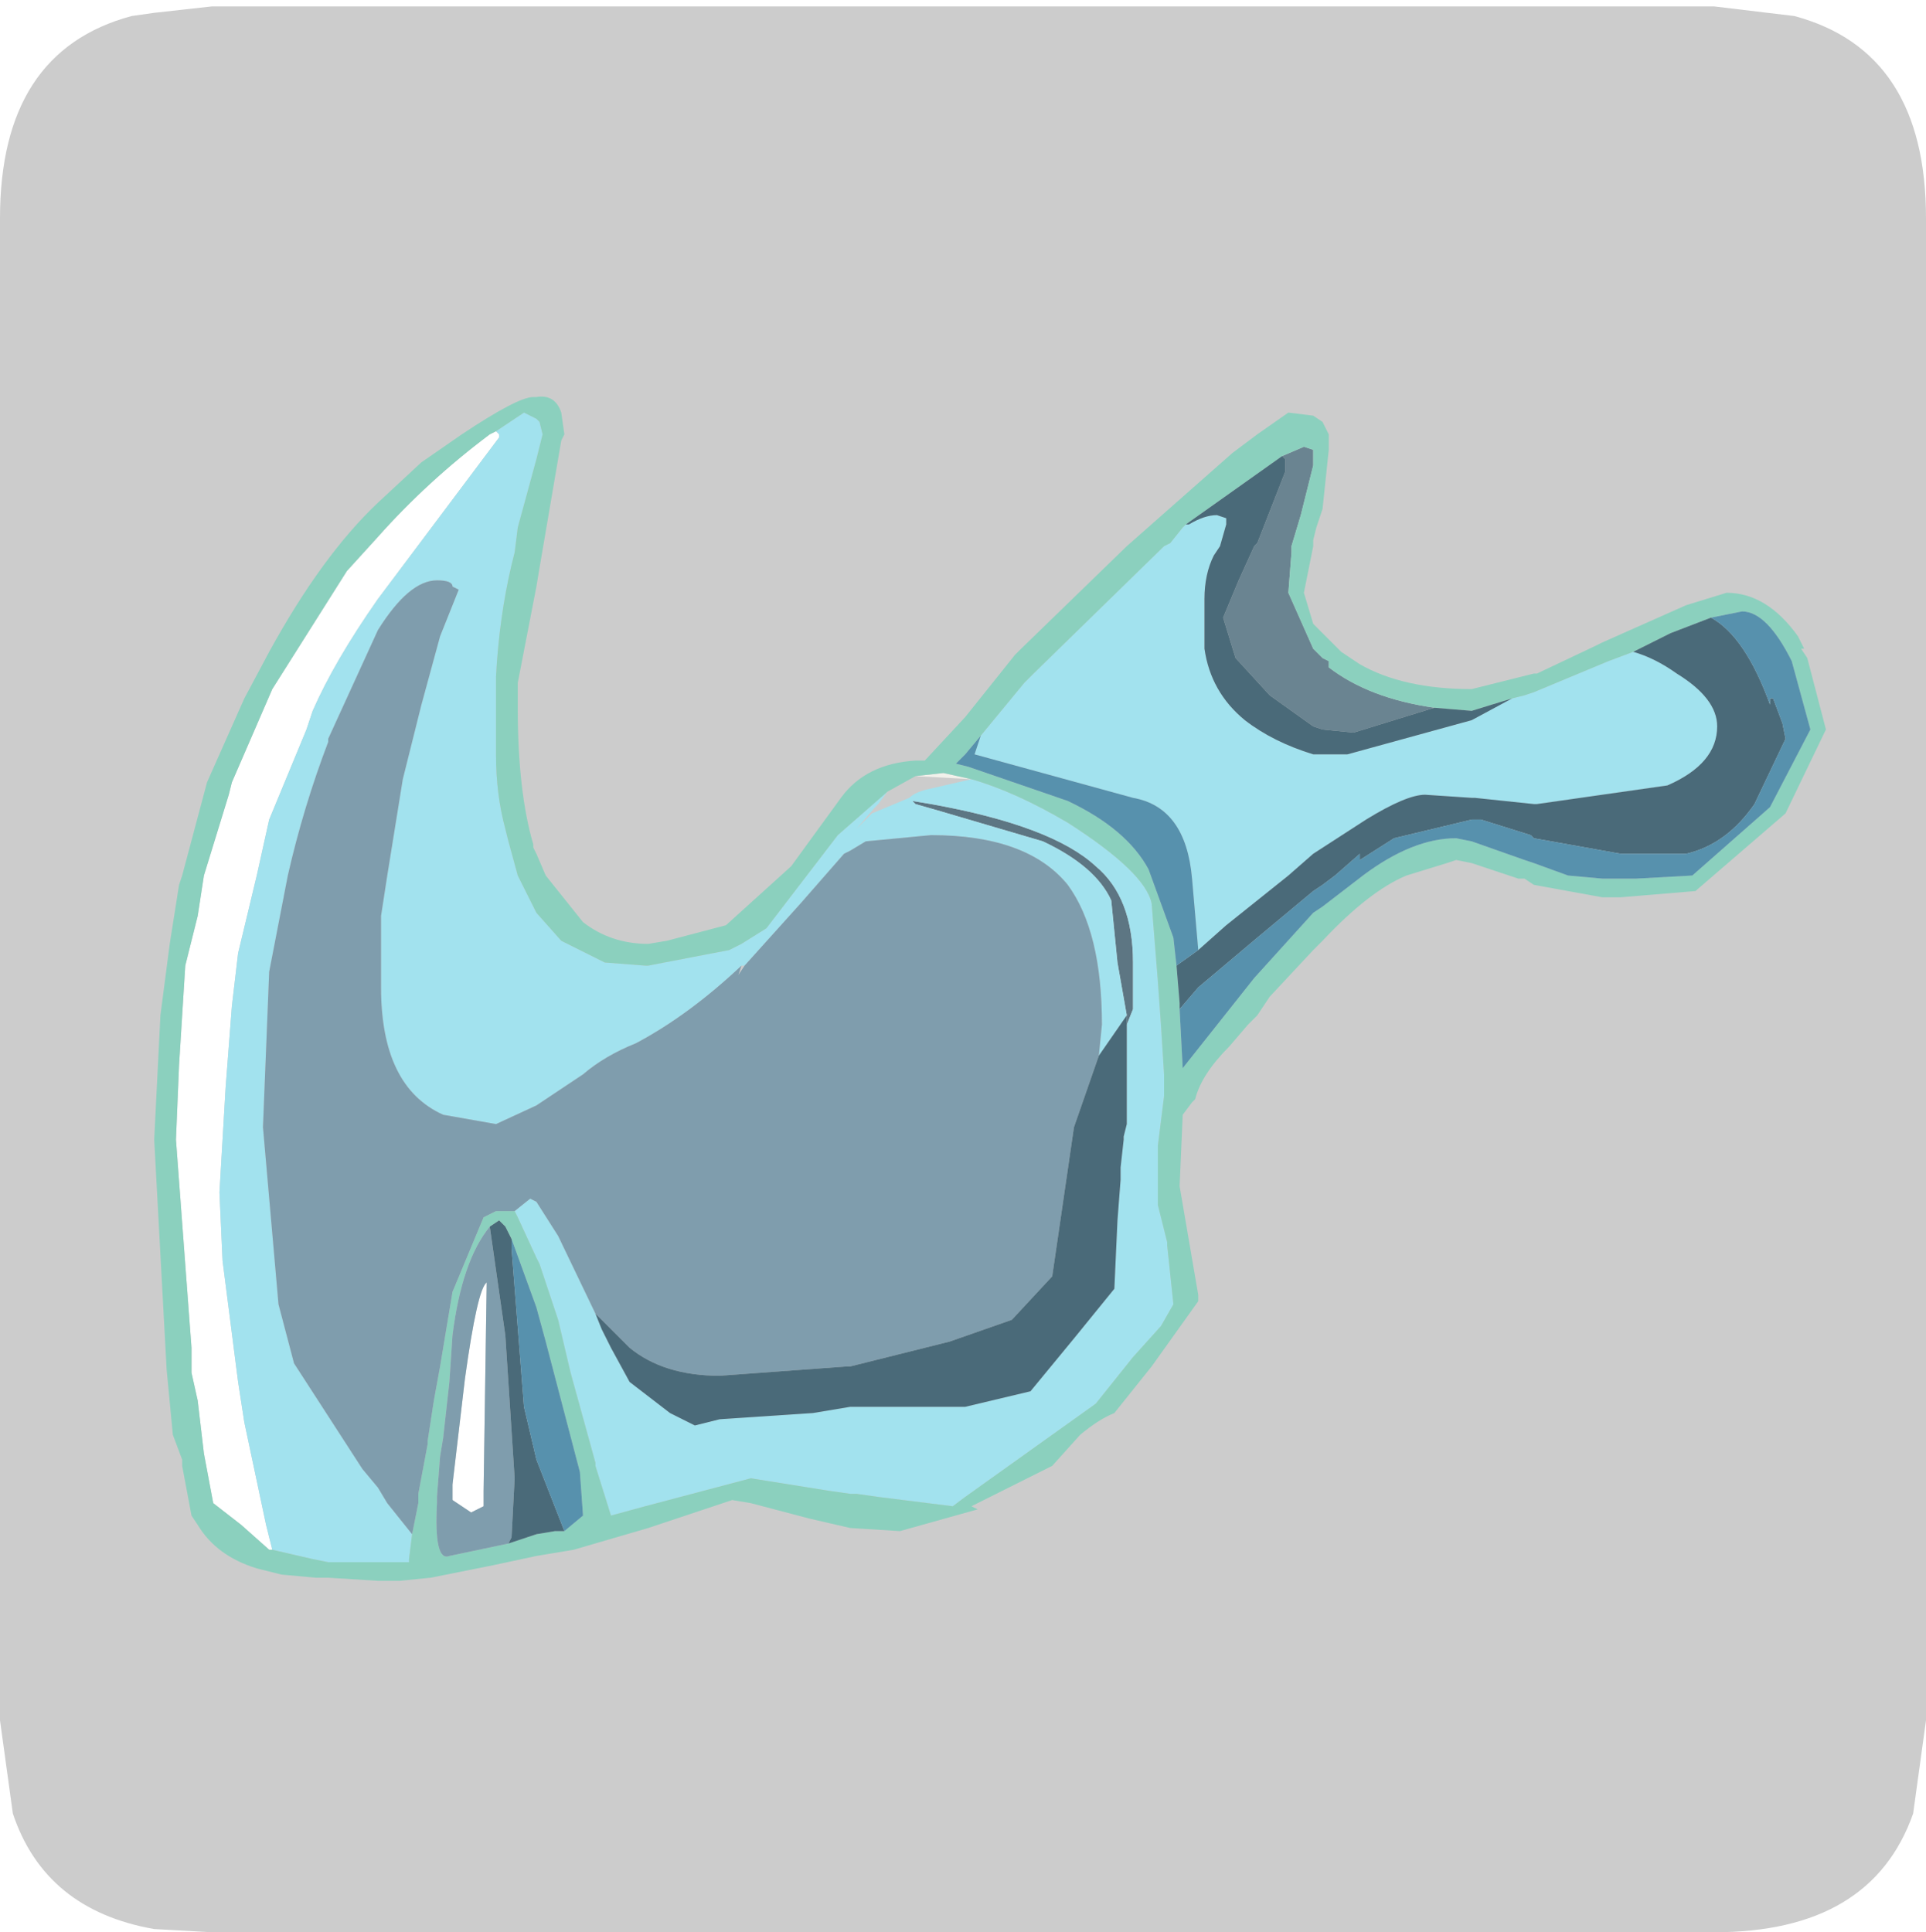 <?xml version="1.0" encoding="UTF-8" standalone="no"?>
<svg xmlns:ffdec="https://www.free-decompiler.com/flash" xmlns:xlink="http://www.w3.org/1999/xlink" ffdec:objectType="frame" height="30.1px" width="30.0px" xmlns="http://www.w3.org/2000/svg">
  <g transform="matrix(1.0, 0.0, 0.0, 1.0, 0.0, 0.0)">
    <use ffdec:characterId="1" height="30.0" transform="matrix(1.0, 0.0, 0.0, 1.0, 0.0, 0.0)" width="30.0" xlink:href="#shape0"/>
    <use ffdec:characterId="5" height="30.0" transform="matrix(1.0, 0.0, 0.0, 1.0, 0.0, 0.1)" width="30.0" xlink:href="#sprite0"/>
  </g>
  <defs>
    <g id="shape0" transform="matrix(1.0, 0.0, 0.0, 1.0, 0.0, 0.0)">
      <path d="M0.0 0.0 L30.0 0.0 30.0 30.0 0.0 30.0 0.0 0.0" fill="#33cc66" fill-opacity="0.0" fill-rule="evenodd" stroke="none"/>
    </g>
    <g id="sprite0" transform="matrix(1.0, 0.0, 0.0, 1.0, 0.0, 0.0)">
      <use ffdec:characterId="2" height="30.0" transform="matrix(1.0, 0.0, 0.0, 1.0, 0.0, 0.0)" width="30.0" xlink:href="#shape1"/>
      <filter id="filter0">
        <feColorMatrix in="SourceGraphic" result="filterResult0" type="matrix" values="0 0 0 0 1.0,0 0 0 0 1.0,0 0 0 0 1.0,0 0 0 1 0"/>
        <feConvolveMatrix divisor="9.0" in="filterResult0" kernelMatrix="1 1 1 1 1 1 1 1 1" order="3 3" result="filterResult1"/>
        <feComposite in="SourceGraphic" in2="filterResult1" operator="over" result="filterResult2"/>
      </filter>
      <use ffdec:characterId="4" filter="url(#filter0)" height="19.05" transform="matrix(0.968, 0.0, 0.0, 0.968, 2.402, 6.085)" width="26.9" xlink:href="#sprite1"/>
    </g>
    <g id="shape1" transform="matrix(1.0, 0.0, 0.0, 1.0, 0.0, 0.0)">
      <path d="M27.95 0.15 Q30.0 0.7 30.0 3.3 L30.0 26.7 29.8 28.15 Q29.15 30.0 26.7 30.0 L3.3 30.0 2.4 29.95 Q0.7 29.65 0.2 28.15 L0.0 26.7 0.0 3.3 Q0.0 0.7 2.05 0.15 L2.4 0.1 3.3 0.0 26.7 0.0 27.95 0.15" fill="#cccccc" fill-rule="evenodd" stroke="none"/>
    </g>
    <g id="sprite1" transform="matrix(1.0, 0.0, 0.0, 1.0, -1.5, -5.15)">
      <use ffdec:characterId="3" height="19.05" transform="matrix(1.0, 0.0, 0.0, 1.0, 1.5, 5.15)" width="26.9" xlink:href="#shape2"/>
    </g>
    <g id="shape2" transform="matrix(1.0, 0.0, 0.0, 1.0, -1.5, -5.15)">
      <path d="M3.4 23.7 L3.35 23.7 2.9 23.3 2.45 22.95 2.3 22.15 2.2 21.3 2.1 20.85 2.1 20.45 1.85 17.1 1.9 15.9 2.0 14.3 2.2 13.5 2.3 12.85 2.7 11.55 2.75 11.35 3.4 9.85 4.6 7.95 5.1 7.4 Q5.9 6.5 6.9 5.75 L7.0 5.7 7.05 5.75 7.05 5.8 5.1 8.4 Q4.4 9.4 4.05 10.2 L3.95 10.5 3.35 11.95 3.15 12.85 2.85 14.1 2.75 14.95 2.65 16.25 2.55 17.95 2.6 19.05 2.85 21.0 2.95 21.65 3.3 23.3 3.4 23.7 M6.85 19.4 L6.8 22.75 6.8 23.0 6.6 23.1 6.3 22.9 6.3 22.65 6.5 20.95 Q6.7 19.5 6.85 19.4" fill="#ffffff" fill-rule="evenodd" stroke="none"/>
      <path d="M14.65 11.3 L13.75 11.25 14.2 11.2 14.65 11.3" fill="#f1f1eb" fill-rule="evenodd" stroke="none"/>
      <path d="M22.1 10.15 L20.8 10.55 20.3 10.5 20.15 10.45 19.45 9.95 18.9 9.35 18.7 8.7 18.95 8.1 19.2 7.55 19.25 7.5 19.7 6.35 19.7 6.15 19.65 6.1 20.0 5.95 20.15 6.0 20.15 6.2 20.15 6.25 19.95 7.05 19.8 7.55 19.8 7.65 19.75 8.3 20.15 9.2 20.3 9.35 20.4 9.4 20.4 9.5 Q21.05 10.0 22.1 10.15" fill="#6a8491" fill-rule="evenodd" stroke="none"/>
      <path d="M17.15 15.1 L17.0 14.25 16.9 13.25 Q16.65 12.7 15.8 12.3 L14.1 11.8 13.75 11.7 13.7 11.65 14.0 11.7 Q15.95 12.05 16.65 12.7 17.25 13.2 17.25 14.25 L17.25 14.9 17.25 15.0 17.15 15.25 17.15 15.1" fill="#5d7683" fill-rule="evenodd" stroke="none"/>
      <path d="M18.1 7.2 L18.15 7.2 Q18.4 7.05 18.6 7.05 L18.75 7.1 18.75 7.2 18.65 7.55 18.55 7.7 Q18.4 8.0 18.4 8.4 L18.4 8.7 18.4 9.2 Q18.5 9.9 19.05 10.35 19.5 10.7 20.15 10.9 L20.3 10.9 20.7 10.9 22.7 10.35 23.35 10.0 23.55 9.95 23.7 9.9 24.9 9.4 25.3 9.25 Q25.65 9.35 26.0 9.6 26.65 10.0 26.65 10.45 26.65 11.05 25.85 11.4 L23.75 11.7 23.7 11.7 22.75 11.6 22.7 11.6 21.95 11.55 Q21.65 11.55 21.0 11.95 L20.15 12.5 19.75 12.85 18.75 13.65 18.3 14.05 18.2 12.9 Q18.1 11.75 17.25 11.6 L14.7 10.9 14.8 10.6 15.5 9.75 15.65 9.6 17.75 7.55 17.85 7.5 18.05 7.25 18.1 7.2 M13.3 11.5 L13.15 11.7 13.1 11.75 12.8 12.1 13.05 11.85 13.65 11.6 Q13.75 11.5 14.0 11.45 L14.65 11.3 Q15.35 11.5 16.2 12.0 17.45 12.8 17.55 13.3 L17.65 14.55 17.7 15.25 17.75 16.05 17.75 16.4 17.65 17.2 17.65 17.7 17.65 17.85 17.65 18.15 17.8 18.75 17.8 18.8 17.9 19.75 17.7 20.1 17.25 20.6 16.65 21.35 14.55 22.85 14.35 23.0 13.15 22.85 12.8 22.8 12.7 22.8 12.35 22.75 11.1 22.55 9.4 23.0 8.85 23.15 8.6 22.35 8.6 22.3 8.2 20.85 8.0 20.0 7.7 19.1 7.65 19.0 7.35 18.35 7.3 18.25 7.55 18.05 7.65 18.1 8.0 18.65 8.6 19.9 8.7 20.15 8.75 20.25 8.85 20.45 9.15 21.0 9.8 21.5 10.2 21.7 10.6 21.6 12.1 21.5 12.7 21.4 13.5 21.4 13.55 21.4 14.55 21.4 15.6 21.15 16.3 20.3 16.95 19.5 17.0 18.4 17.05 17.75 17.05 17.55 17.1 17.1 17.1 17.05 17.15 16.85 17.15 16.75 17.15 15.8 17.15 15.25 17.25 15.0 17.25 14.9 17.25 14.25 Q17.25 13.2 16.65 12.7 15.95 12.05 14.0 11.7 L13.7 11.65 13.75 11.7 14.1 11.8 15.8 12.3 Q16.65 12.7 16.9 13.25 L17.0 14.25 17.15 15.1 16.7 15.75 16.75 15.25 Q16.75 13.75 16.2 13.0 15.55 12.2 14.0 12.2 L12.95 12.3 12.7 12.45 12.6 12.5 11.9 13.3 11.0 14.3 10.95 14.3 Q10.1 15.1 9.25 15.55 8.75 15.75 8.4 16.05 L7.65 16.55 7.0 16.85 6.15 16.7 Q5.15 16.25 5.15 14.65 L5.15 14.6 5.15 13.95 5.15 13.5 5.25 12.85 5.5 11.3 5.55 11.1 5.8 10.1 6.1 9.0 6.4 8.25 6.3 8.2 Q6.3 8.1 6.05 8.1 5.6 8.1 5.1 8.9 L4.3 10.65 4.3 10.7 Q3.9 11.75 3.65 12.85 L3.35 14.4 3.25 16.9 3.5 19.75 3.75 20.7 4.85 22.4 5.1 22.7 5.25 22.95 5.65 23.45 5.6 23.85 5.6 23.9 5.1 23.9 4.8 23.9 4.3 23.9 4.05 23.85 3.4 23.7 3.3 23.3 2.95 21.65 2.85 21.0 2.6 19.05 2.55 17.95 2.65 16.25 2.75 14.95 2.85 14.1 3.15 12.85 3.35 11.95 3.95 10.5 4.05 10.2 Q4.4 9.4 5.1 8.4 L7.05 5.8 7.05 5.75 7.0 5.7 7.45 5.4 7.65 5.5 7.7 5.55 7.75 5.75 7.65 6.15 7.35 7.25 7.3 7.65 7.25 7.85 Q7.05 8.7 7.0 9.65 L7.0 10.2 7.0 10.55 7.0 10.9 Q7.0 11.55 7.15 12.1 L7.2 12.3 7.35 12.85 7.65 13.45 8.05 13.9 8.75 14.25 9.4 14.3 9.45 14.3 10.75 14.05 10.95 13.95 11.35 13.7 12.5 12.2 13.3 11.5" fill="#a2e2ee" fill-rule="evenodd" stroke="none"/>
      <path d="M20.4 5.75 L20.4 6.0 20.3 6.95 20.2 7.25 20.15 7.45 20.15 7.55 20.0 8.3 20.15 8.8 20.3 8.95 20.6 9.25 20.9 9.45 Q21.6 9.85 22.7 9.85 L23.7 9.6 23.75 9.6 24.7 9.15 24.8 9.1 26.15 8.5 26.8 8.3 Q27.45 8.3 27.95 9.0 L28.05 9.2 28.0 9.2 28.1 9.35 28.4 10.5 27.75 11.85 26.3 13.1 25.1 13.2 24.8 13.2 23.7 13.0 23.55 12.9 23.45 12.9 23.15 12.8 22.7 12.65 22.45 12.6 22.3 12.65 21.65 12.85 Q21.05 13.1 20.3 13.9 L20.15 14.05 19.45 14.8 19.25 15.1 19.1 15.25 18.8 15.6 Q18.35 16.05 18.25 16.45 L18.2 16.5 18.05 16.7 18.0 17.85 18.3 19.6 18.3 19.7 17.55 20.75 16.95 21.5 Q16.7 21.6 16.4 21.85 L15.95 22.35 15.15 22.75 14.65 23.0 14.75 23.05 13.5 23.4 12.7 23.35 12.05 23.2 11.1 22.95 10.8 22.9 9.45 23.35 8.25 23.7 7.65 23.8 6.95 23.95 6.2 24.1 5.95 24.15 5.45 24.2 5.1 24.2 4.3 24.15 4.1 24.15 3.55 24.1 3.15 24.0 Q2.5 23.8 2.2 23.3 L2.1 23.15 1.95 22.35 1.95 22.25 1.8 21.85 1.7 20.8 1.6 18.95 1.5 17.1 1.6 15.1 1.75 13.95 1.9 13.0 1.95 12.85 2.35 11.35 2.95 10.0 3.35 9.25 Q4.2 7.7 5.1 6.85 L5.8 6.2 6.45 5.75 Q7.35 5.15 7.6 5.15 L7.65 5.15 Q7.95 5.1 8.05 5.4 L8.1 5.75 8.05 5.85 7.7 7.9 7.65 8.2 7.35 9.75 7.35 10.0 7.35 10.15 Q7.35 11.5 7.6 12.35 L7.6 12.4 7.65 12.5 7.8 12.85 8.4 13.6 Q8.85 13.95 9.45 13.95 L9.75 13.9 10.7 13.65 11.75 12.7 12.55 11.6 Q12.95 11.05 13.75 11.0 L13.9 11.0 14.55 10.3 15.35 9.3 15.45 9.2 17.15 7.55 18.85 6.05 19.25 5.75 19.75 5.4 20.15 5.45 20.3 5.55 20.4 5.75 M23.35 10.0 L22.7 10.2 22.1 10.15 Q21.05 10.0 20.4 9.5 L20.4 9.4 20.3 9.35 20.15 9.2 19.75 8.3 19.8 7.65 19.8 7.55 19.95 7.05 20.15 6.25 20.15 6.2 20.15 6.0 20.0 5.95 19.65 6.1 18.1 7.2 18.05 7.25 17.85 7.5 17.75 7.55 15.65 9.6 15.5 9.75 14.8 10.6 14.55 10.9 14.4 11.05 14.6 11.1 16.2 11.65 Q17.15 12.1 17.5 12.75 L17.9 13.85 17.95 14.3 18.0 14.9 18.0 15.0 18.05 15.95 19.2 14.5 20.15 13.45 20.3 13.35 20.95 12.85 Q21.75 12.25 22.45 12.25 L22.7 12.3 23.55 12.6 23.7 12.65 24.25 12.85 24.8 12.9 25.1 12.9 25.35 12.9 26.25 12.85 27.5 11.75 28.15 10.5 27.85 9.4 Q27.45 8.6 27.05 8.6 L26.55 8.7 25.9 8.95 25.3 9.25 24.9 9.4 23.7 9.9 23.55 9.95 23.35 10.0 M13.75 11.25 L13.3 11.5 12.5 12.2 11.35 13.7 10.95 13.95 10.75 14.05 9.45 14.3 9.4 14.3 8.75 14.25 8.05 13.9 7.65 13.45 7.35 12.85 7.2 12.3 7.15 12.1 Q7.0 11.55 7.0 10.9 L7.0 10.55 7.0 10.2 7.0 9.65 Q7.05 8.7 7.25 7.85 L7.3 7.65 7.35 7.25 7.65 6.15 7.75 5.75 7.7 5.55 7.65 5.5 7.45 5.4 7.0 5.7 6.9 5.75 Q5.9 6.5 5.1 7.4 L4.6 7.95 3.4 9.85 2.75 11.35 2.7 11.55 2.3 12.85 2.2 13.5 2.0 14.3 1.9 15.9 1.85 17.1 2.1 20.45 2.1 20.85 2.2 21.3 2.3 22.15 2.45 22.95 2.9 23.3 3.35 23.7 3.4 23.7 4.05 23.85 4.3 23.9 4.8 23.9 5.1 23.9 5.6 23.9 5.6 23.85 5.65 23.45 5.75 22.95 5.75 22.8 5.9 22.0 5.9 21.95 6.0 21.3 6.1 20.75 6.3 19.55 6.8 18.35 7.0 18.25 7.3 18.25 7.35 18.35 7.65 19.0 7.7 19.1 8.0 20.0 8.2 20.85 8.6 22.3 8.6 22.35 8.85 23.15 9.4 23.0 11.1 22.55 12.35 22.75 12.7 22.8 12.8 22.8 13.15 22.85 14.35 23.0 14.55 22.85 16.65 21.35 17.25 20.6 17.7 20.1 17.9 19.75 17.8 18.8 17.8 18.75 17.65 18.15 17.65 17.85 17.65 17.7 17.65 17.2 17.75 16.4 17.75 16.05 17.7 15.25 17.65 14.55 17.55 13.3 Q17.45 12.8 16.2 12.0 15.35 11.5 14.65 11.3 L14.2 11.2 13.75 11.25 M7.25 18.7 L7.15 18.5 7.05 18.4 6.9 18.5 Q6.45 19.05 6.3 20.25 L6.25 21.0 6.15 21.9 6.1 22.2 6.05 22.85 6.05 22.95 Q6.0 23.9 6.25 23.8 L7.2 23.6 7.65 23.45 7.95 23.4 8.1 23.4 8.4 23.15 8.35 22.45 7.8 20.35 7.65 19.8 7.25 18.7" fill="#8bd0be" fill-rule="evenodd" stroke="none"/>
      <path d="M7.3 18.25 L7.0 18.25 6.8 18.35 6.3 19.55 6.1 20.75 6.0 21.3 5.9 21.95 5.9 22.0 5.75 22.8 5.75 22.95 5.65 23.45 5.25 22.95 5.1 22.7 4.85 22.4 3.75 20.7 3.5 19.75 3.25 16.9 3.35 14.4 3.65 12.85 Q3.9 11.75 4.3 10.7 L4.3 10.65 5.1 8.9 Q5.6 8.1 6.05 8.1 6.3 8.1 6.3 8.2 L6.4 8.25 6.1 9.0 5.8 10.1 5.55 11.1 5.5 11.3 5.25 12.85 5.15 13.5 5.15 13.95 5.15 14.6 5.15 14.65 Q5.15 16.25 6.15 16.7 L7.0 16.85 7.65 16.55 8.4 16.05 Q8.75 15.75 9.25 15.55 10.1 15.1 10.95 14.3 L10.9 14.45 11.0 14.3 11.9 13.3 12.6 12.5 12.7 12.45 12.95 12.3 14.0 12.2 Q15.55 12.2 16.2 13.0 16.75 13.75 16.75 15.25 L16.7 15.75 16.3 16.9 15.95 19.3 15.3 20.0 14.3 20.35 12.7 20.75 12.65 20.75 10.6 20.9 Q9.7 20.9 9.15 20.45 L8.6 19.9 8.0 18.65 7.65 18.1 7.55 18.05 7.3 18.25 M6.9 18.5 L7.15 20.25 7.3 22.55 7.25 23.5 7.2 23.6 6.25 23.8 Q6.0 23.9 6.05 22.95 L6.05 22.85 6.1 22.2 6.15 21.9 6.25 21.0 6.3 20.25 Q6.45 19.05 6.9 18.5 M6.85 19.4 Q6.7 19.5 6.5 20.95 L6.3 22.65 6.3 22.9 6.6 23.1 6.8 23.0 6.8 22.75 6.85 19.4" fill="#7f9dad" fill-rule="evenodd" stroke="none"/>
      <path d="M22.1 10.15 L22.7 10.2 23.35 10.0 22.7 10.35 20.7 10.9 20.3 10.9 20.15 10.9 Q19.5 10.7 19.05 10.35 18.5 9.9 18.4 9.2 L18.4 8.7 18.4 8.4 Q18.4 8.0 18.55 7.7 L18.65 7.55 18.75 7.2 18.75 7.1 18.6 7.05 Q18.4 7.05 18.15 7.2 L18.1 7.2 19.65 6.1 19.7 6.15 19.7 6.35 19.25 7.5 19.2 7.55 18.95 8.1 18.7 8.7 18.9 9.35 19.45 9.95 20.15 10.45 20.3 10.5 20.8 10.55 22.1 10.15 M25.3 9.25 L25.9 8.95 26.55 8.7 Q27.1 9.0 27.5 10.1 L27.5 10.0 27.55 10.0 27.7 10.4 27.75 10.65 27.25 11.7 Q26.8 12.35 26.15 12.5 L25.1 12.5 23.7 12.25 23.65 12.2 22.85 11.95 22.7 11.95 21.45 12.25 20.9 12.6 20.9 12.5 20.5 12.85 20.3 13.0 20.15 13.1 19.25 13.85 18.3 14.65 18.0 15.0 18.0 14.9 17.95 14.3 18.3 14.05 18.75 13.65 19.75 12.85 20.15 12.5 21.0 11.95 Q21.65 11.55 21.95 11.55 L22.7 11.6 22.75 11.6 23.7 11.7 23.75 11.7 25.85 11.4 Q26.65 11.05 26.65 10.45 26.65 10.0 26.0 9.6 25.65 9.35 25.3 9.25 M17.15 15.25 L17.15 15.8 17.15 16.75 17.15 16.85 17.1 17.05 17.1 17.1 17.05 17.55 17.05 17.75 17.0 18.4 16.95 19.5 16.3 20.3 15.6 21.15 14.55 21.4 13.55 21.4 13.5 21.4 12.7 21.4 12.1 21.5 10.6 21.6 10.2 21.7 9.8 21.5 9.15 21.0 8.85 20.45 8.75 20.25 8.7 20.15 8.6 19.9 9.15 20.45 Q9.7 20.9 10.6 20.9 L12.65 20.75 12.7 20.75 14.3 20.35 15.3 20.0 15.95 19.3 16.3 16.9 16.7 15.75 17.15 15.1 17.15 15.25 M6.9 18.5 L7.05 18.4 7.15 18.5 7.25 18.7 7.25 18.85 7.45 21.4 7.65 22.25 8.1 23.4 7.95 23.4 7.65 23.45 7.2 23.6 7.25 23.5 7.3 22.55 7.15 20.25 6.9 18.5" fill="#4a6a79" fill-rule="evenodd" stroke="none"/>
      <path d="M26.55 8.7 L27.05 8.6 Q27.45 8.6 27.85 9.4 L28.15 10.5 27.5 11.75 26.25 12.85 25.35 12.9 25.1 12.9 24.8 12.9 24.25 12.85 23.7 12.65 23.55 12.6 22.7 12.3 22.45 12.25 Q21.75 12.25 20.95 12.85 L20.3 13.35 20.15 13.45 19.2 14.5 18.05 15.95 18.0 15.0 18.3 14.65 19.25 13.85 20.15 13.1 20.3 13.0 20.5 12.85 20.9 12.5 20.9 12.6 21.45 12.25 22.7 11.95 22.85 11.95 23.65 12.2 23.7 12.25 25.1 12.5 26.15 12.5 Q26.8 12.35 27.25 11.7 L27.75 10.65 27.7 10.4 27.55 10.0 27.5 10.0 27.5 10.1 Q27.1 9.0 26.55 8.7 M17.95 14.3 L17.9 13.85 17.5 12.75 Q17.15 12.1 16.2 11.65 L14.6 11.1 14.4 11.05 14.55 10.9 14.8 10.6 14.7 10.9 17.25 11.6 Q18.1 11.75 18.2 12.9 L18.3 14.05 17.95 14.3 M8.1 23.4 L7.65 22.25 7.45 21.4 7.25 18.85 7.25 18.7 7.65 19.8 7.8 20.35 8.35 22.45 8.4 23.15 8.1 23.4" fill="#5791ad" fill-rule="evenodd" stroke="none"/>
    </g>
  </defs>
</svg>
